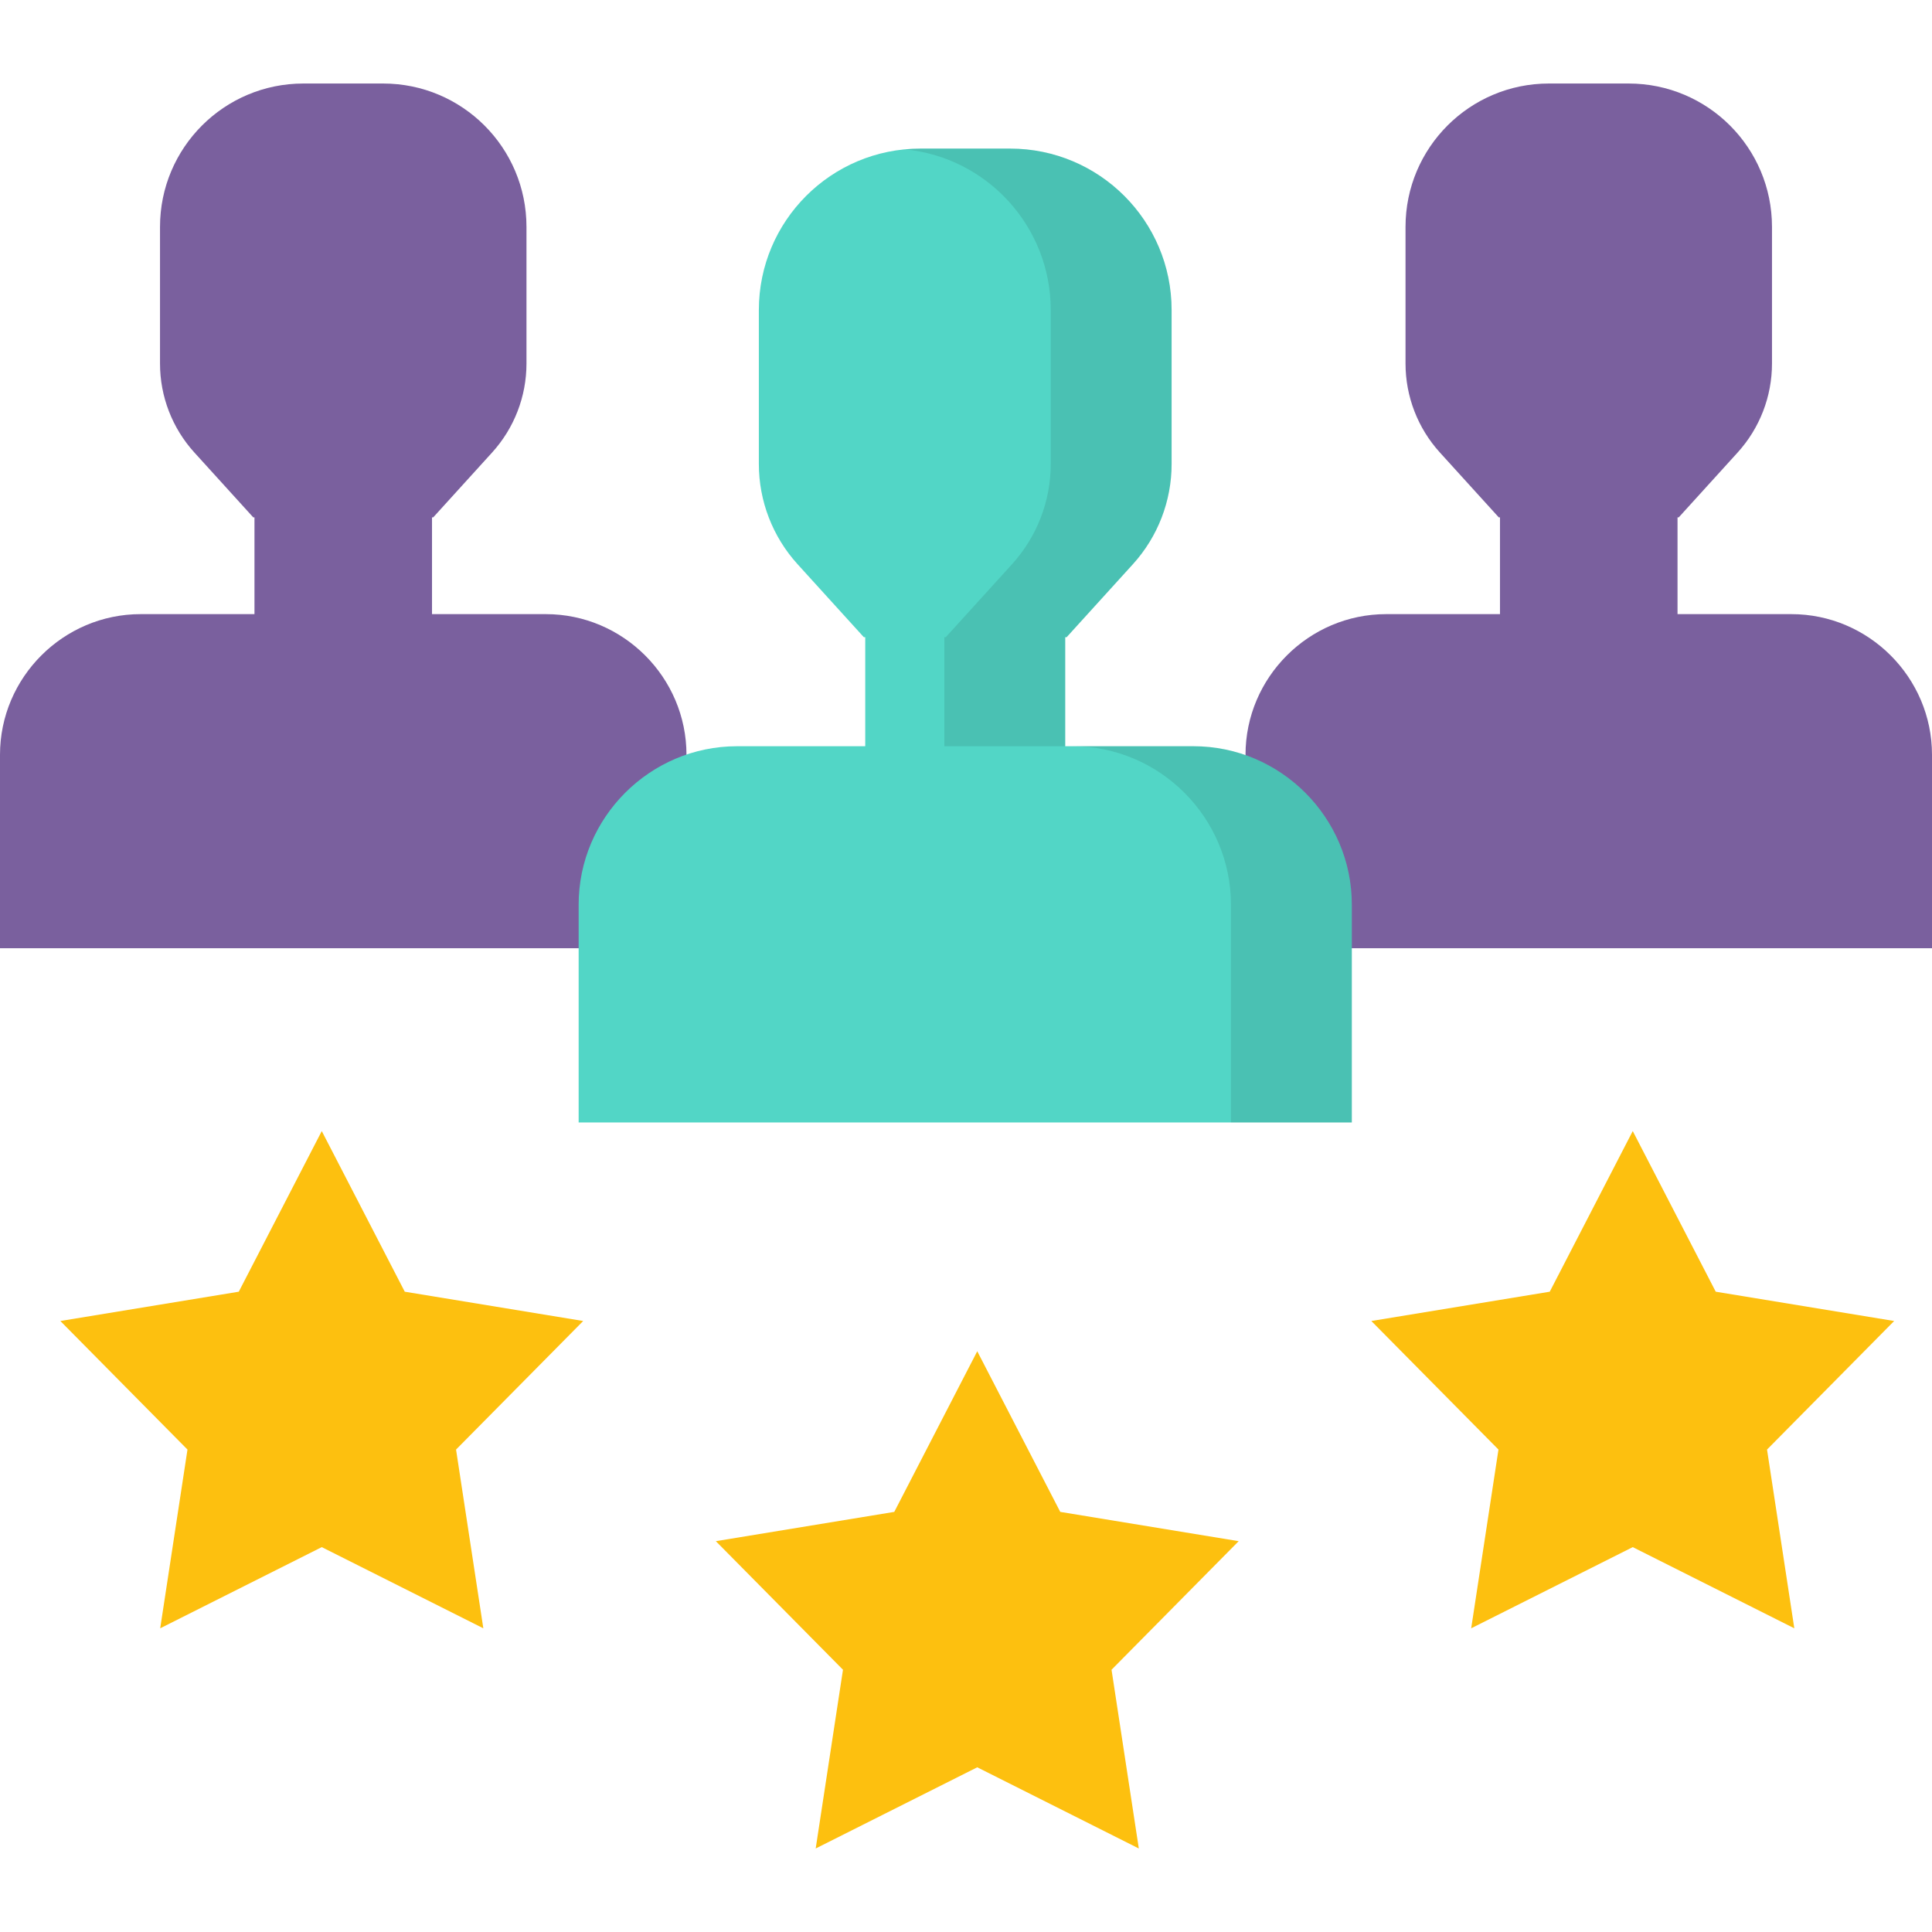 <?xml version="1.0" encoding="iso-8859-1"?>
<!-- Generator: Adobe Illustrator 19.0.0, SVG Export Plug-In . SVG Version: 6.00 Build 0)  -->
<svg version="1.1" id="Layer_1" xmlns="http://www.w3.org/2000/svg" xmlns:xlink="http://www.w3.org/1999/xlink" x="0px" y="0px"
	 viewBox="0 0 511.999 511.999" style="enable-background:new 0 0 511.999 511.999;" xml:space="preserve">
<g>
	<path style="fill:#7A609E;" d="M181.924,200.026c0-20.501-16.773-37.274-37.274-37.274h-30.162V137.1h0.326l15.604-17.185
		c5.858-6.451,9.103-14.854,9.103-23.567V60.128c0-20.984-17.011-37.995-37.995-37.995H80.399
		c-20.984,0-37.995,17.011-37.995,37.995v36.221c0,8.715,3.245,17.116,9.103,23.567L67.11,137.1h0.326v25.651H37.274
		C16.773,162.752,0,179.525,0,200.026v51.259h174.475L181.924,200.026z"/>
	<path style="fill:#7A609E;" d="M330.075,200.026c0-20.501,16.773-37.274,37.274-37.274h30.162V137.1h-0.326l-15.604-17.185
		c-5.858-6.451-9.103-14.854-9.103-23.567V60.128c0-20.984,17.011-37.995,37.995-37.995H431.6c20.984,0,37.995,17.011,37.995,37.995
		v36.221c0,8.715-3.245,17.116-9.103,23.567L444.889,137.1h-0.326v25.651h30.162c20.501,0,37.274,16.773,37.274,37.274v51.259
		H347.955L330.075,200.026z"/>
</g>
<path style="fill:#52D6C6;" d="M243.897,39.38c-23.634,0-42.794,19.159-42.794,42.794v40.794c0,9.815,3.655,19.277,10.253,26.543
	l17.574,19.355h0.367v28.89h-33.97c-23.089,0-41.98,18.891-41.98,41.98v57.731h204.897v-57.731c0-23.089-18.891-41.98-41.98-41.98
	h-33.97v-28.89h0.367l17.574-19.355c6.597-7.266,10.253-16.729,10.253-26.543V82.173c0-23.635-19.159-42.794-42.794-42.794
	C267.694,39.38,243.897,39.38,243.897,39.38z"/>
<g style="opacity:0.1;">
	<path d="M316.262,197.756h-32.027c23.089,0,41.98,18.891,41.98,41.98v57.731h32.027v-57.731
		C358.242,216.647,339.352,197.756,316.262,197.756z"/>
	<path d="M278.459,82.173v40.794c0,9.815-3.655,19.277-10.253,26.543l-17.574,19.355h-0.367v28.89h32.027v-28.89h0.367
		l17.574-19.355c6.597-7.266,10.253-16.729,10.253-26.543V82.173c0-23.634-19.159-42.794-42.794-42.794h-23.796
		c-1.389,0-2.761,0.072-4.116,0.201C261.484,41.653,278.459,59.928,278.459,82.173z"/>
</g>
<g>
	<polygon style="fill:#FDC00F;" points="258.982,358.093 280.976,400.664 328.26,408.426 294.568,442.498 301.798,489.866 
		258.982,468.353 216.167,489.866 223.397,442.498 189.705,408.426 236.99,400.664 	"/>
	<polygon style="fill:#FDC00F;" points="432.694,299.744 454.687,342.314 501.971,350.077 468.28,384.148 475.51,431.516 
		432.694,410.003 389.879,431.516 397.109,384.148 363.417,350.077 410.701,342.314 	"/>
	<polygon style="fill:#FDC00F;" points="85.271,299.744 107.265,342.314 154.549,350.077 120.857,384.148 128.087,431.516 
		85.271,410.003 42.455,431.516 49.685,384.148 15.994,350.077 63.279,342.314 	"/>
</g>
<g>
</g>
<g>
</g>
<g>
</g>
<g>
</g>
<g>
</g>
<g>
</g>
<g>
</g>
<g>
</g>
<g>
</g>
<g>
</g>
<g>
</g>
<g>
</g>
<g>
</g>
<g>
</g>
<g>
</g>
</svg>
